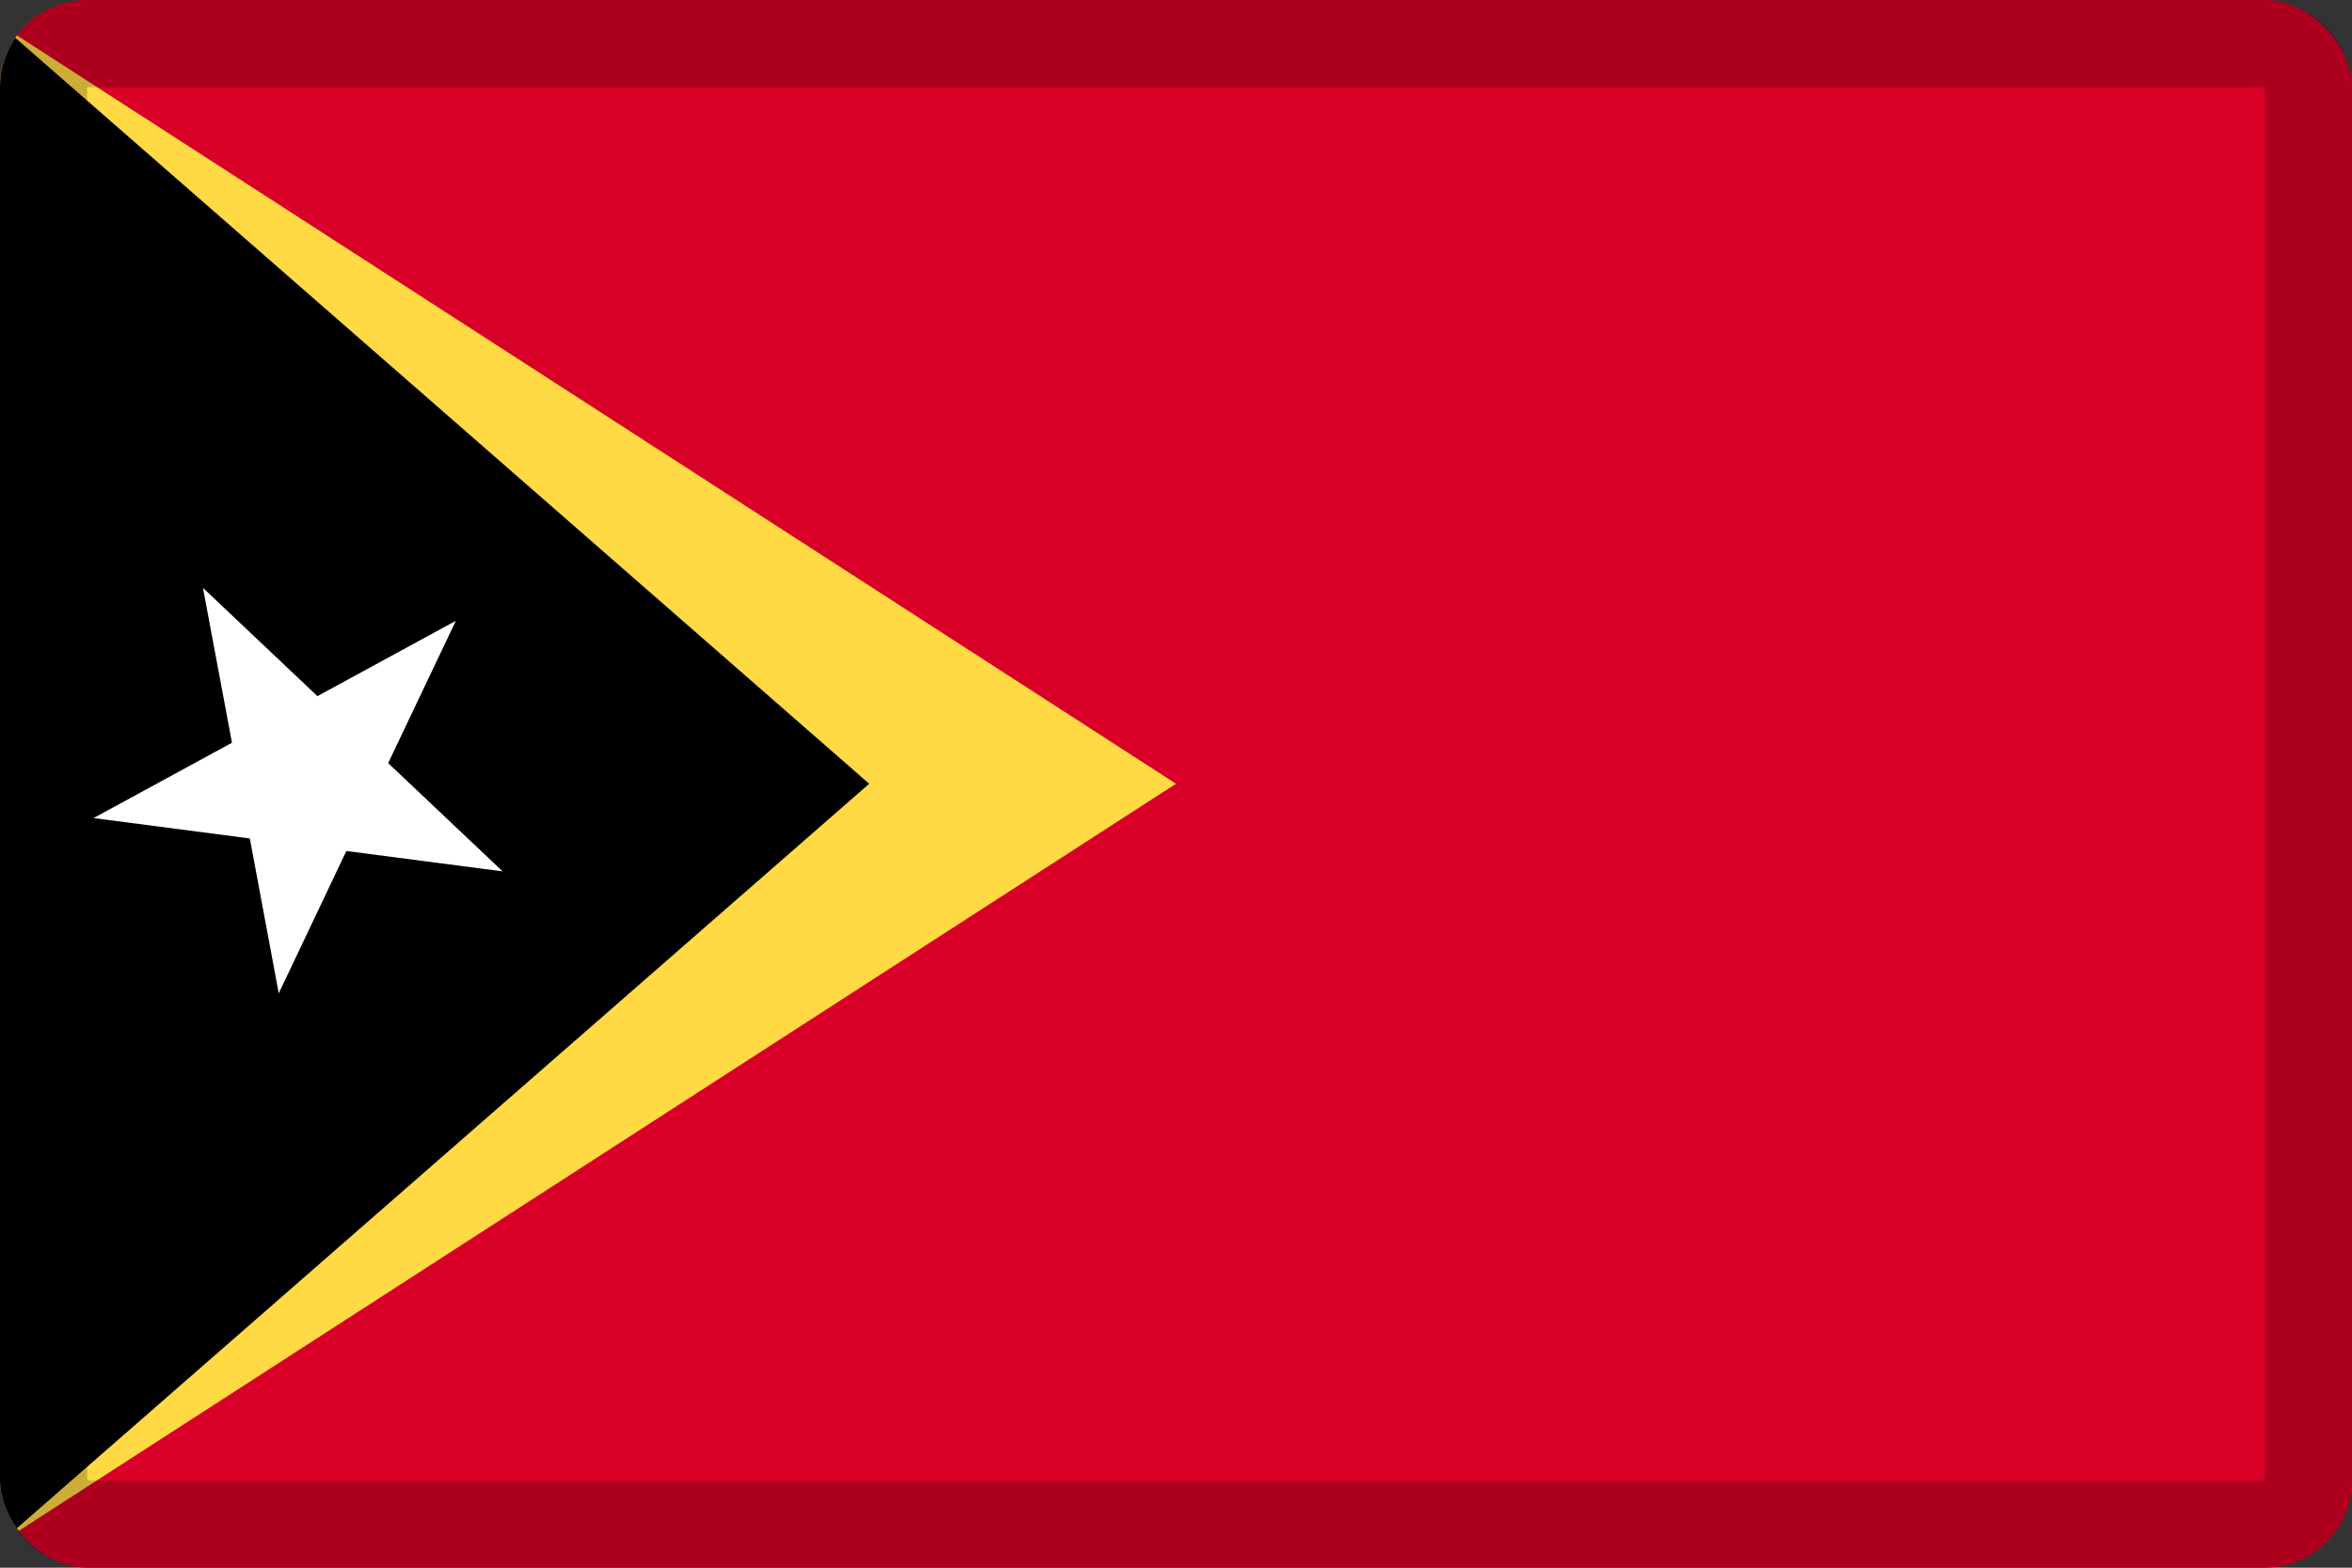 <svg width="27" height="18" viewBox="0 0 27 18" fill="none" xmlns="http://www.w3.org/2000/svg">
<rect x="0" y="0" width="27" height="18" fill="#333333" stroke="none"/>
<g clip-path="url(#clip0_109_43686)">
<path d="M0 0H27V18H0V0Z" fill="#D80027"/>
<path d="M13.5 8.999L0 0.281V2.614L8.217 8.999L0 15.383V17.716L13.5 8.999Z" fill="#FFDA44"/>
<path d="M0 0.281V17.716L9.978 8.999L0 0.281Z" fill="black"/>
<path d="M2.33 6.75L3.644 7.993L5.233 7.128L4.456 8.762L5.77 10.005L3.976 9.771L3.2 11.405L2.868 9.627L1.074 9.393L2.663 8.528L2.33 6.75Z" fill="white"/>
</g>
<rect x="0.5" y="0.5" width="26" height="17" rx="0.5" stroke="black" stroke-opacity="0.2"/>
<defs>
<clipPath id="clip0_109_43686">
<rect width="27" height="18" rx="1" fill="white"/>
</clipPath>
</defs>
</svg>
